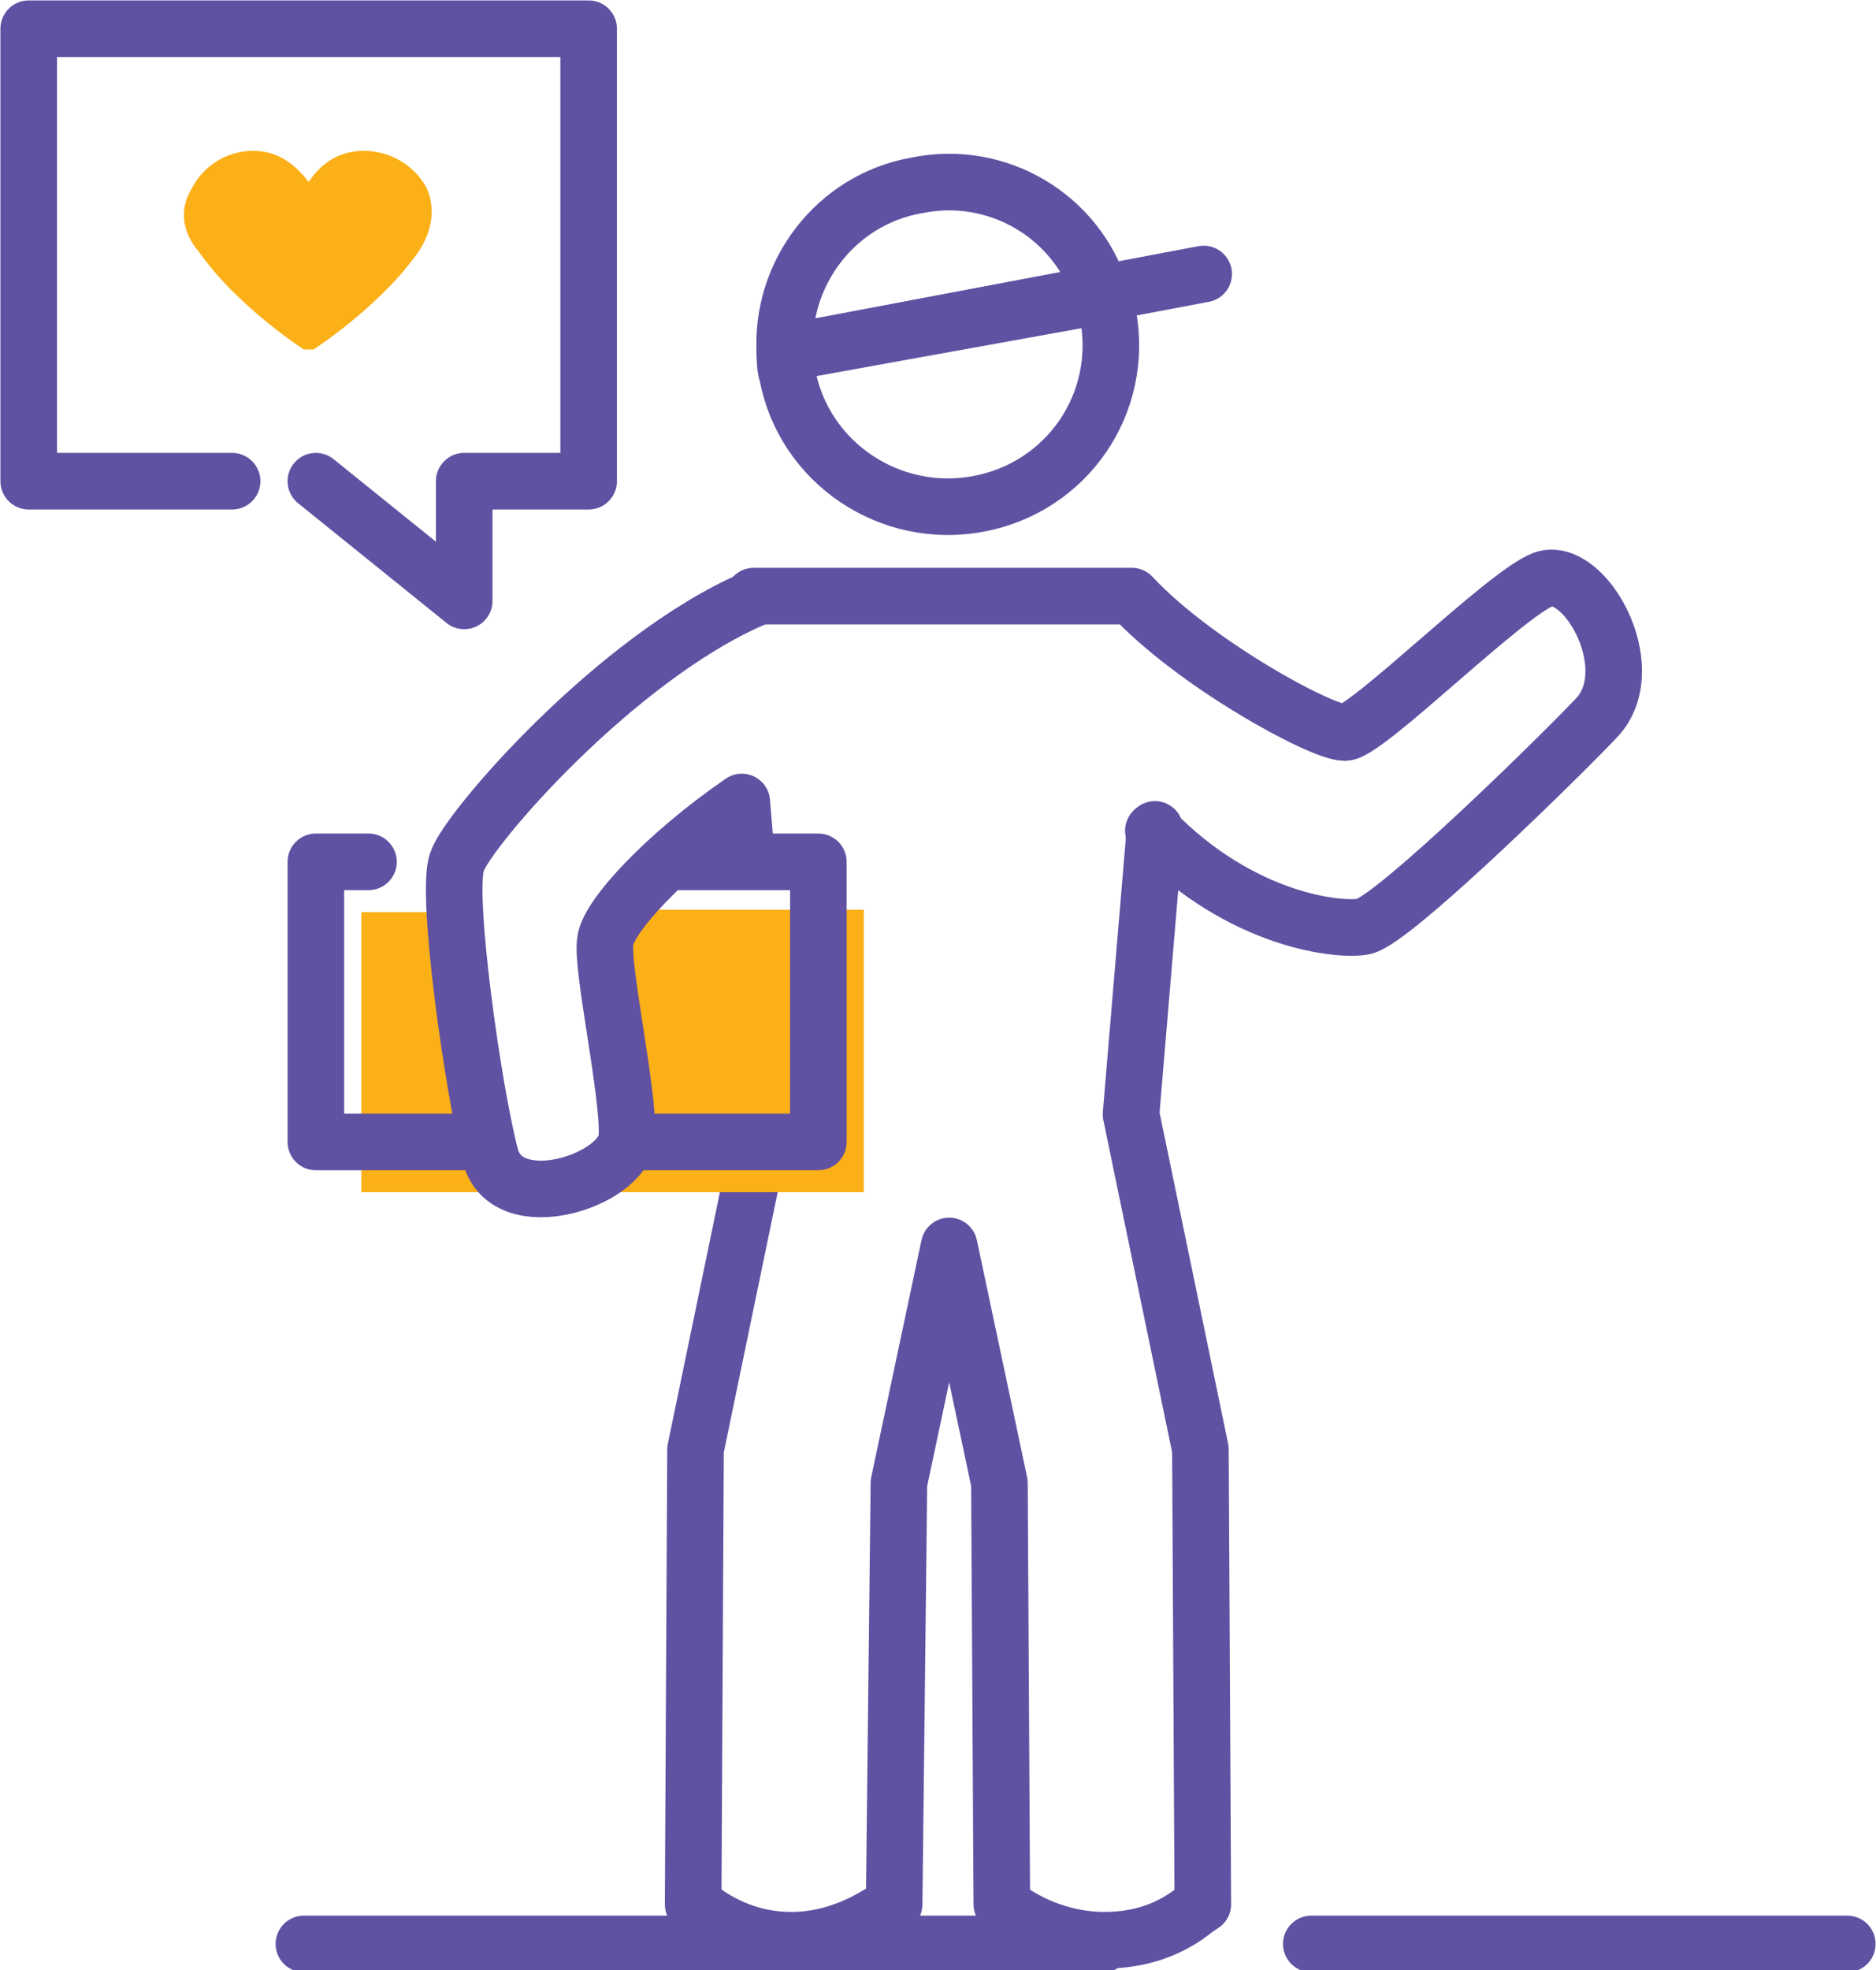 <?xml version="1.0" encoding="utf-8"?>
<!-- Generator: Adobe Illustrator 23.0.5, SVG Export Plug-In . SVG Version: 6.00 Build 0)  -->
<svg version="1.1" id="Layer_1" xmlns="http://www.w3.org/2000/svg" xmlns:xlink="http://www.w3.org/1999/xlink" x="0px" y="0px"
	 viewBox="0 0 78.4 82.3" style="enable-background:new 0 0 78.4 82.3;" xml:space="preserve">
<style type="text/css">
	.st0{fill:none;stroke:#6051A2;stroke-width:2.364;stroke-linecap:round;stroke-linejoin:round;stroke-miterlimit:10;}
	.st1{fill:#FBB017;}
</style>
<g id="pax_3" transform="translate(-46, -23)">
	<g id="no3" transform="translate(48, 25)">
		<g transform="translate(20.567, 19.745)">
			<path class="st0" d="M9,20.1l0.4,4.7l-2.9,14l-0.1,19l0.3,0.2c1.2,0.9,2.5,1.3,3.8,1.3c2.3,0,3.9-1.3,4-1.3l0.3-0.2L15,40.2
				l2.1-9.9h0l2.1,9.9l0.1,17.6l0.3,0.2c0.1,0.1,1.7,1.3,4,1.3c1.4,0,2.7-0.4,3.8-1.3l0.3-0.2l-0.1-19l-2.9-14l1-11.9"/>
			<g transform="translate(4.936, 0)">
				<path class="st0" d="M18.5-9.5c-1-3.2-4.3-5.2-7.7-4.5c-3.4,0.6-5.7,3.7-5.5,7L18.5-9.5z"/>
				<path class="st0" d="M5.3-7c0,0.3,0,0.6,0.1,0.9c0.7,3.7,4.3,6.1,8,5.4c3.7-0.7,6.1-4.2,5.4-7.9c-0.1-0.3-0.2-0.6-0.2-0.8L5.3-7
					z"/>
				<line class="st0" x1="5.3" y1="-7" x2="22.8" y2="-10.3"/>
			</g>
		</g>
		<path class="st1" d="M24,36c-0.5,0.6-0.8,1.1-0.8,1.4c-0.1,1,1.1,6.4,0.9,8.2c-0.1,1.8-5,3.4-5.7,0.8c-0.6-2-1.3-7.3-1.5-10.3
			h-3.8v11.7h21V36H24z"/>
		<path class="st0" d="M46.2,32.7c3.7,3.8,7.8,4.2,8.8,4c1.3-0.3,8.7-7.6,9.8-8.8c1.8-2.1-0.6-6.3-2.3-5.7c-1.6,0.6-7.4,6.4-8.3,6.4
			c-1,0-6.3-2.9-8.9-5.7H29.5"/>
		<line id="XMLID_9_" class="st0" x1="44.1" y1="79.2" x2="10.7" y2="79.2"/>
		<line id="XMLID_10_" class="st0" x1="75.2" y1="79.2" x2="52.8" y2="79.2"/>
		<path class="st0" d="M29.5,23c-5.8,2.5-12,9.7-12.4,11c-0.5,1.3,0.7,9.7,1.4,12.3c0.7,2.6,5.6,1,5.7-0.8c0.1-1.8-1.1-7.2-0.9-8.2
			c0.1-1,2.5-3.6,5.7-5.8l0.2,2.4"/>
		<polyline class="st0" points="18,45.7 11.2,45.7 11.2,34 13.4,34 		"/>
		<polyline class="st0" points="26.1,34 32.2,34 32.2,45.7 24.5,45.7 		"/>
		<g>
			<path class="st1" d="M8.6,4.3c1.2,0,1.9,0.8,2.3,1.3c0.4-0.6,1.1-1.3,2.3-1.3c1.1,0,2.1,0.6,2.6,1.5c0.4,0.8,0.3,1.8-0.3,2.7
				c-1.6,2.3-4.4,4.1-4.4,4.1c0,0-0.1,0-0.2,0h0c-0.1,0-0.1,0-0.2,0c0,0-2.8-1.8-4.4-4.1C5.6,7.7,5.5,6.7,6,5.9
				C6.5,4.9,7.5,4.3,8.6,4.3"/>
			<polyline class="st0" points="7.7,18.1 -0.8,18.1 -0.8,-0.8 22.6,-0.8 22.6,18.1 17.4,18.1 17.4,23.1 11.2,18.1 			"/>
		</g>
	</g>
</g>
</svg>
